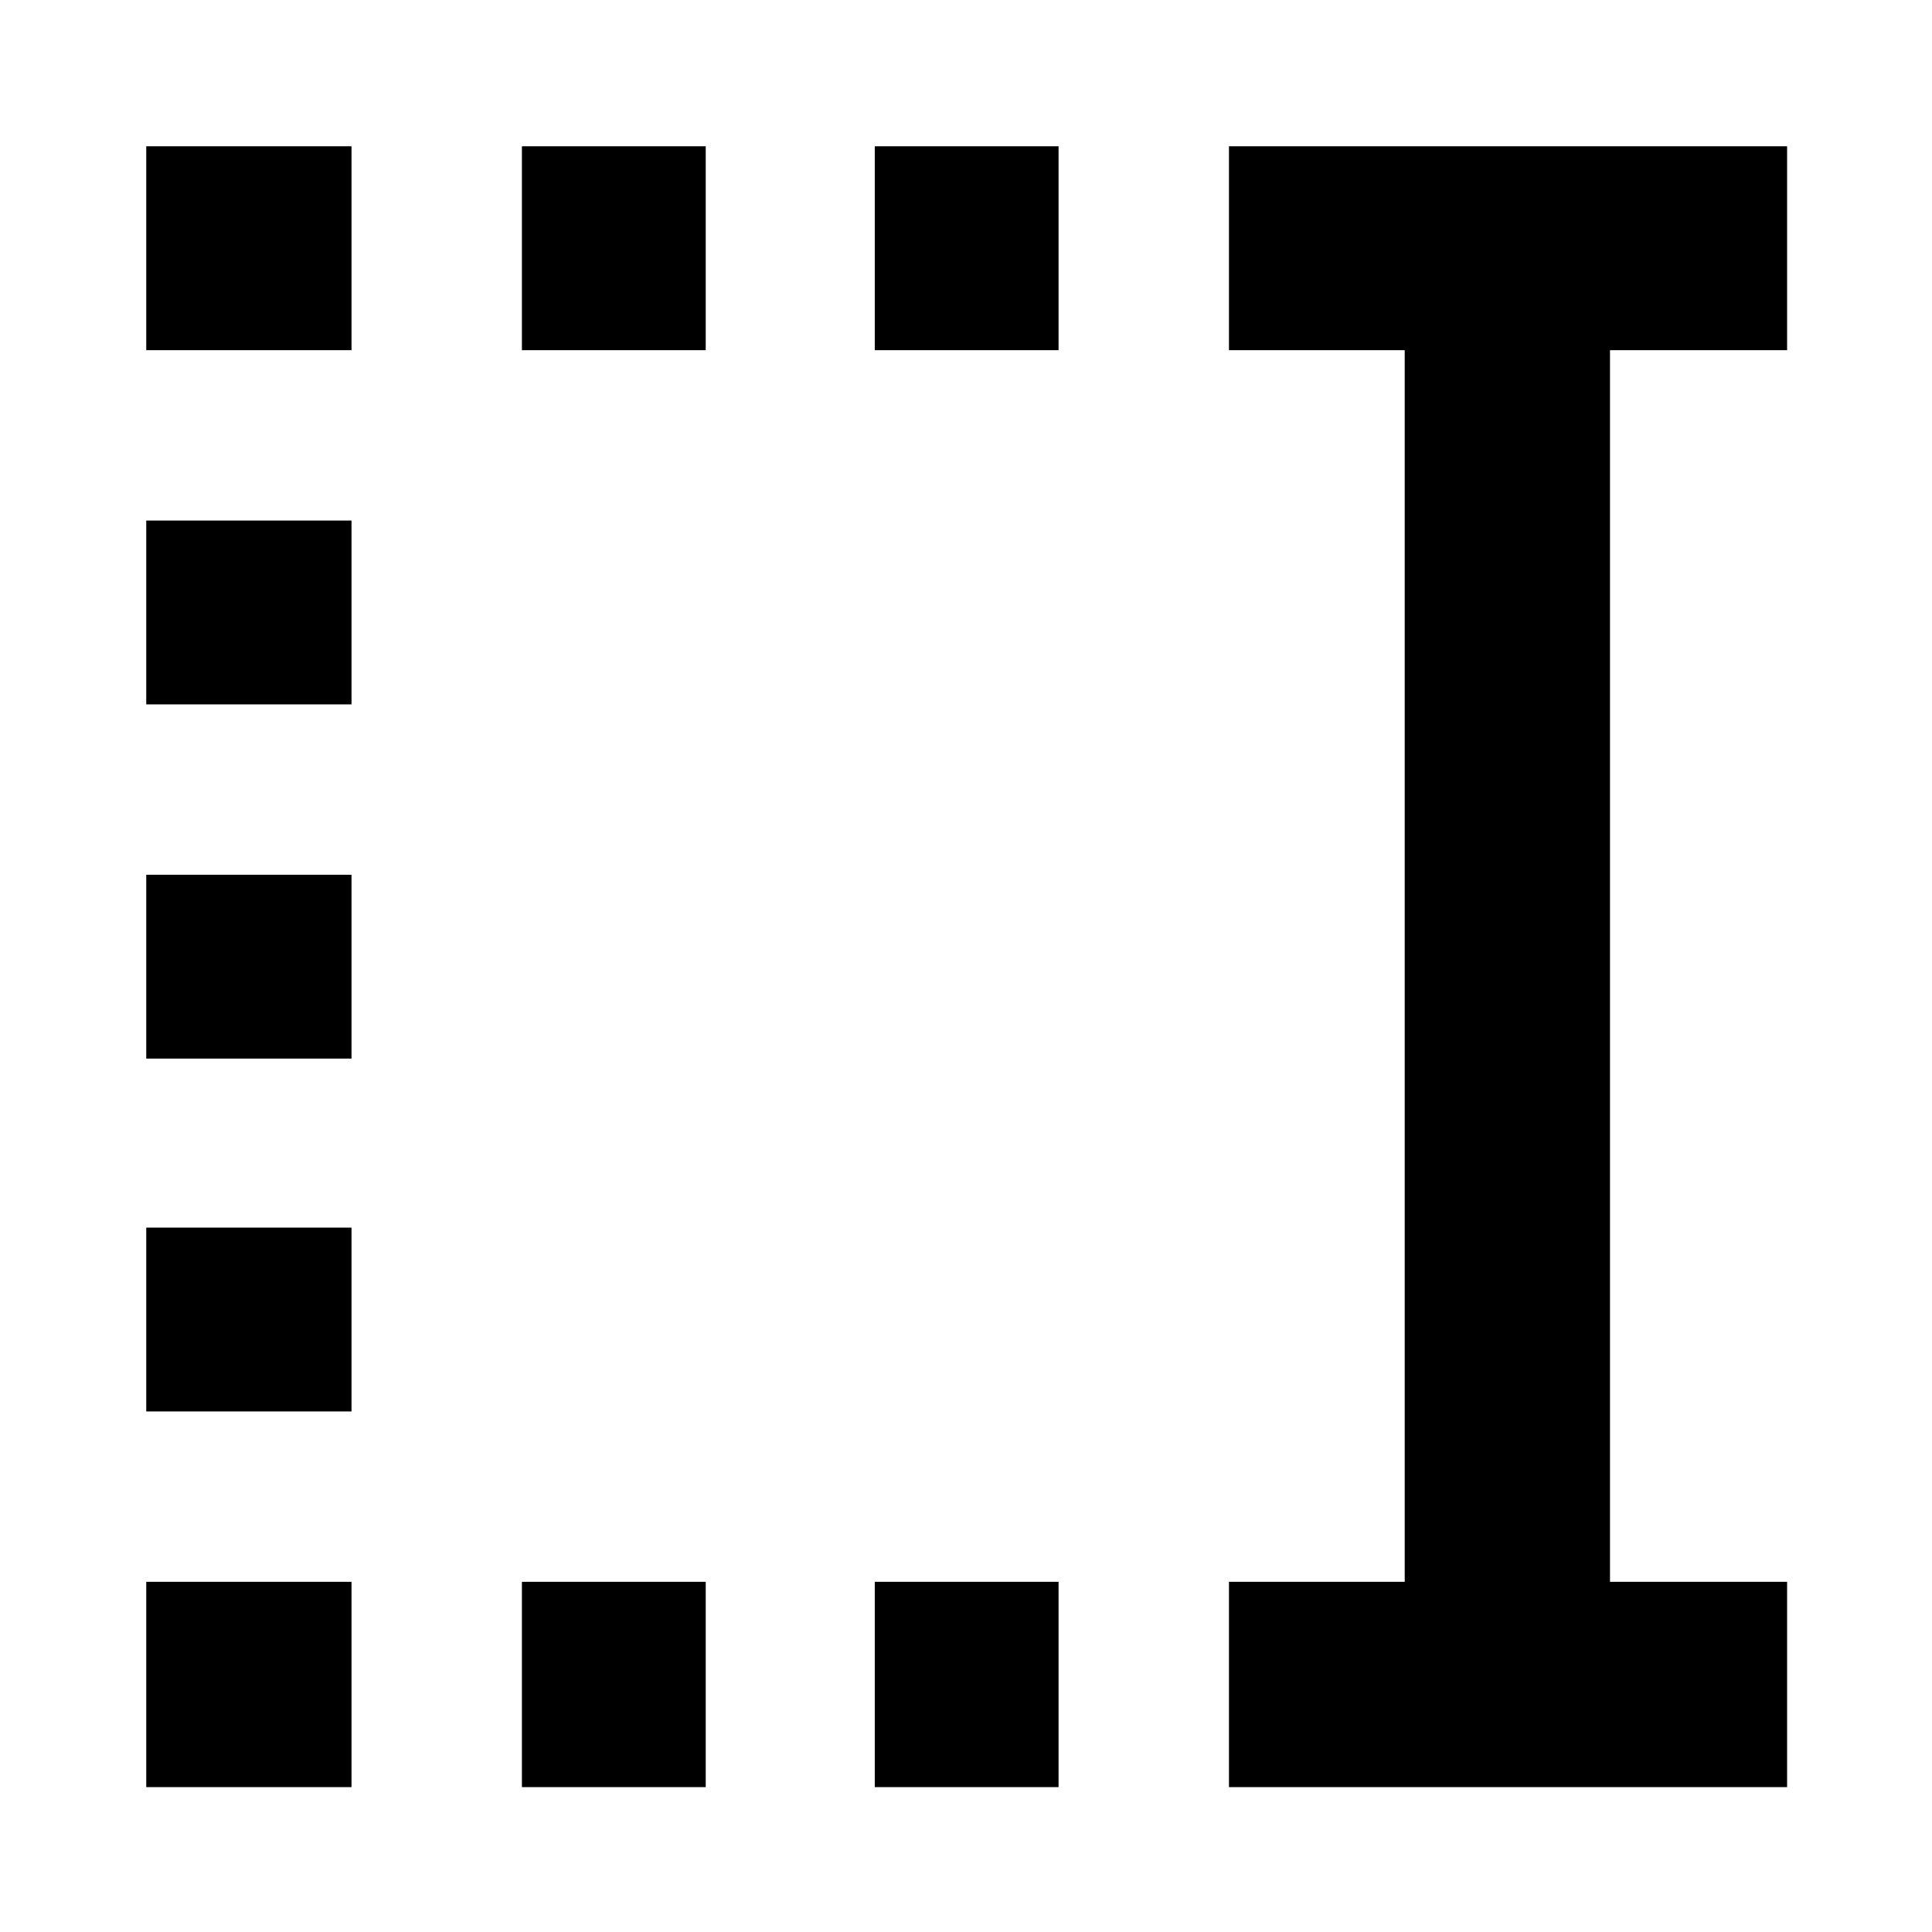 <svg xmlns="http://www.w3.org/2000/svg" height="40" viewBox="0 96 960 960" width="40"><path d="M434.667 270V168.667H526V270h-91.333Zm0 714V882H526v102h-91.333ZM259.333 270V168.667h91.334V270h-91.334Zm0 714V882h91.334v102h-91.334ZM72.667 270V168.667h101.999V270h-102Zm0 176v-91.333h101.999V446h-102Zm0 176v-91.333h101.999V622h-102Zm0 175.333V706h101.999v91.333h-102Zm0 186.667V882h101.999v102h-102Zm538 0V882H698V270h-87.333V168.667H888V270h-88v612h88v102H610.667Z"/></svg>